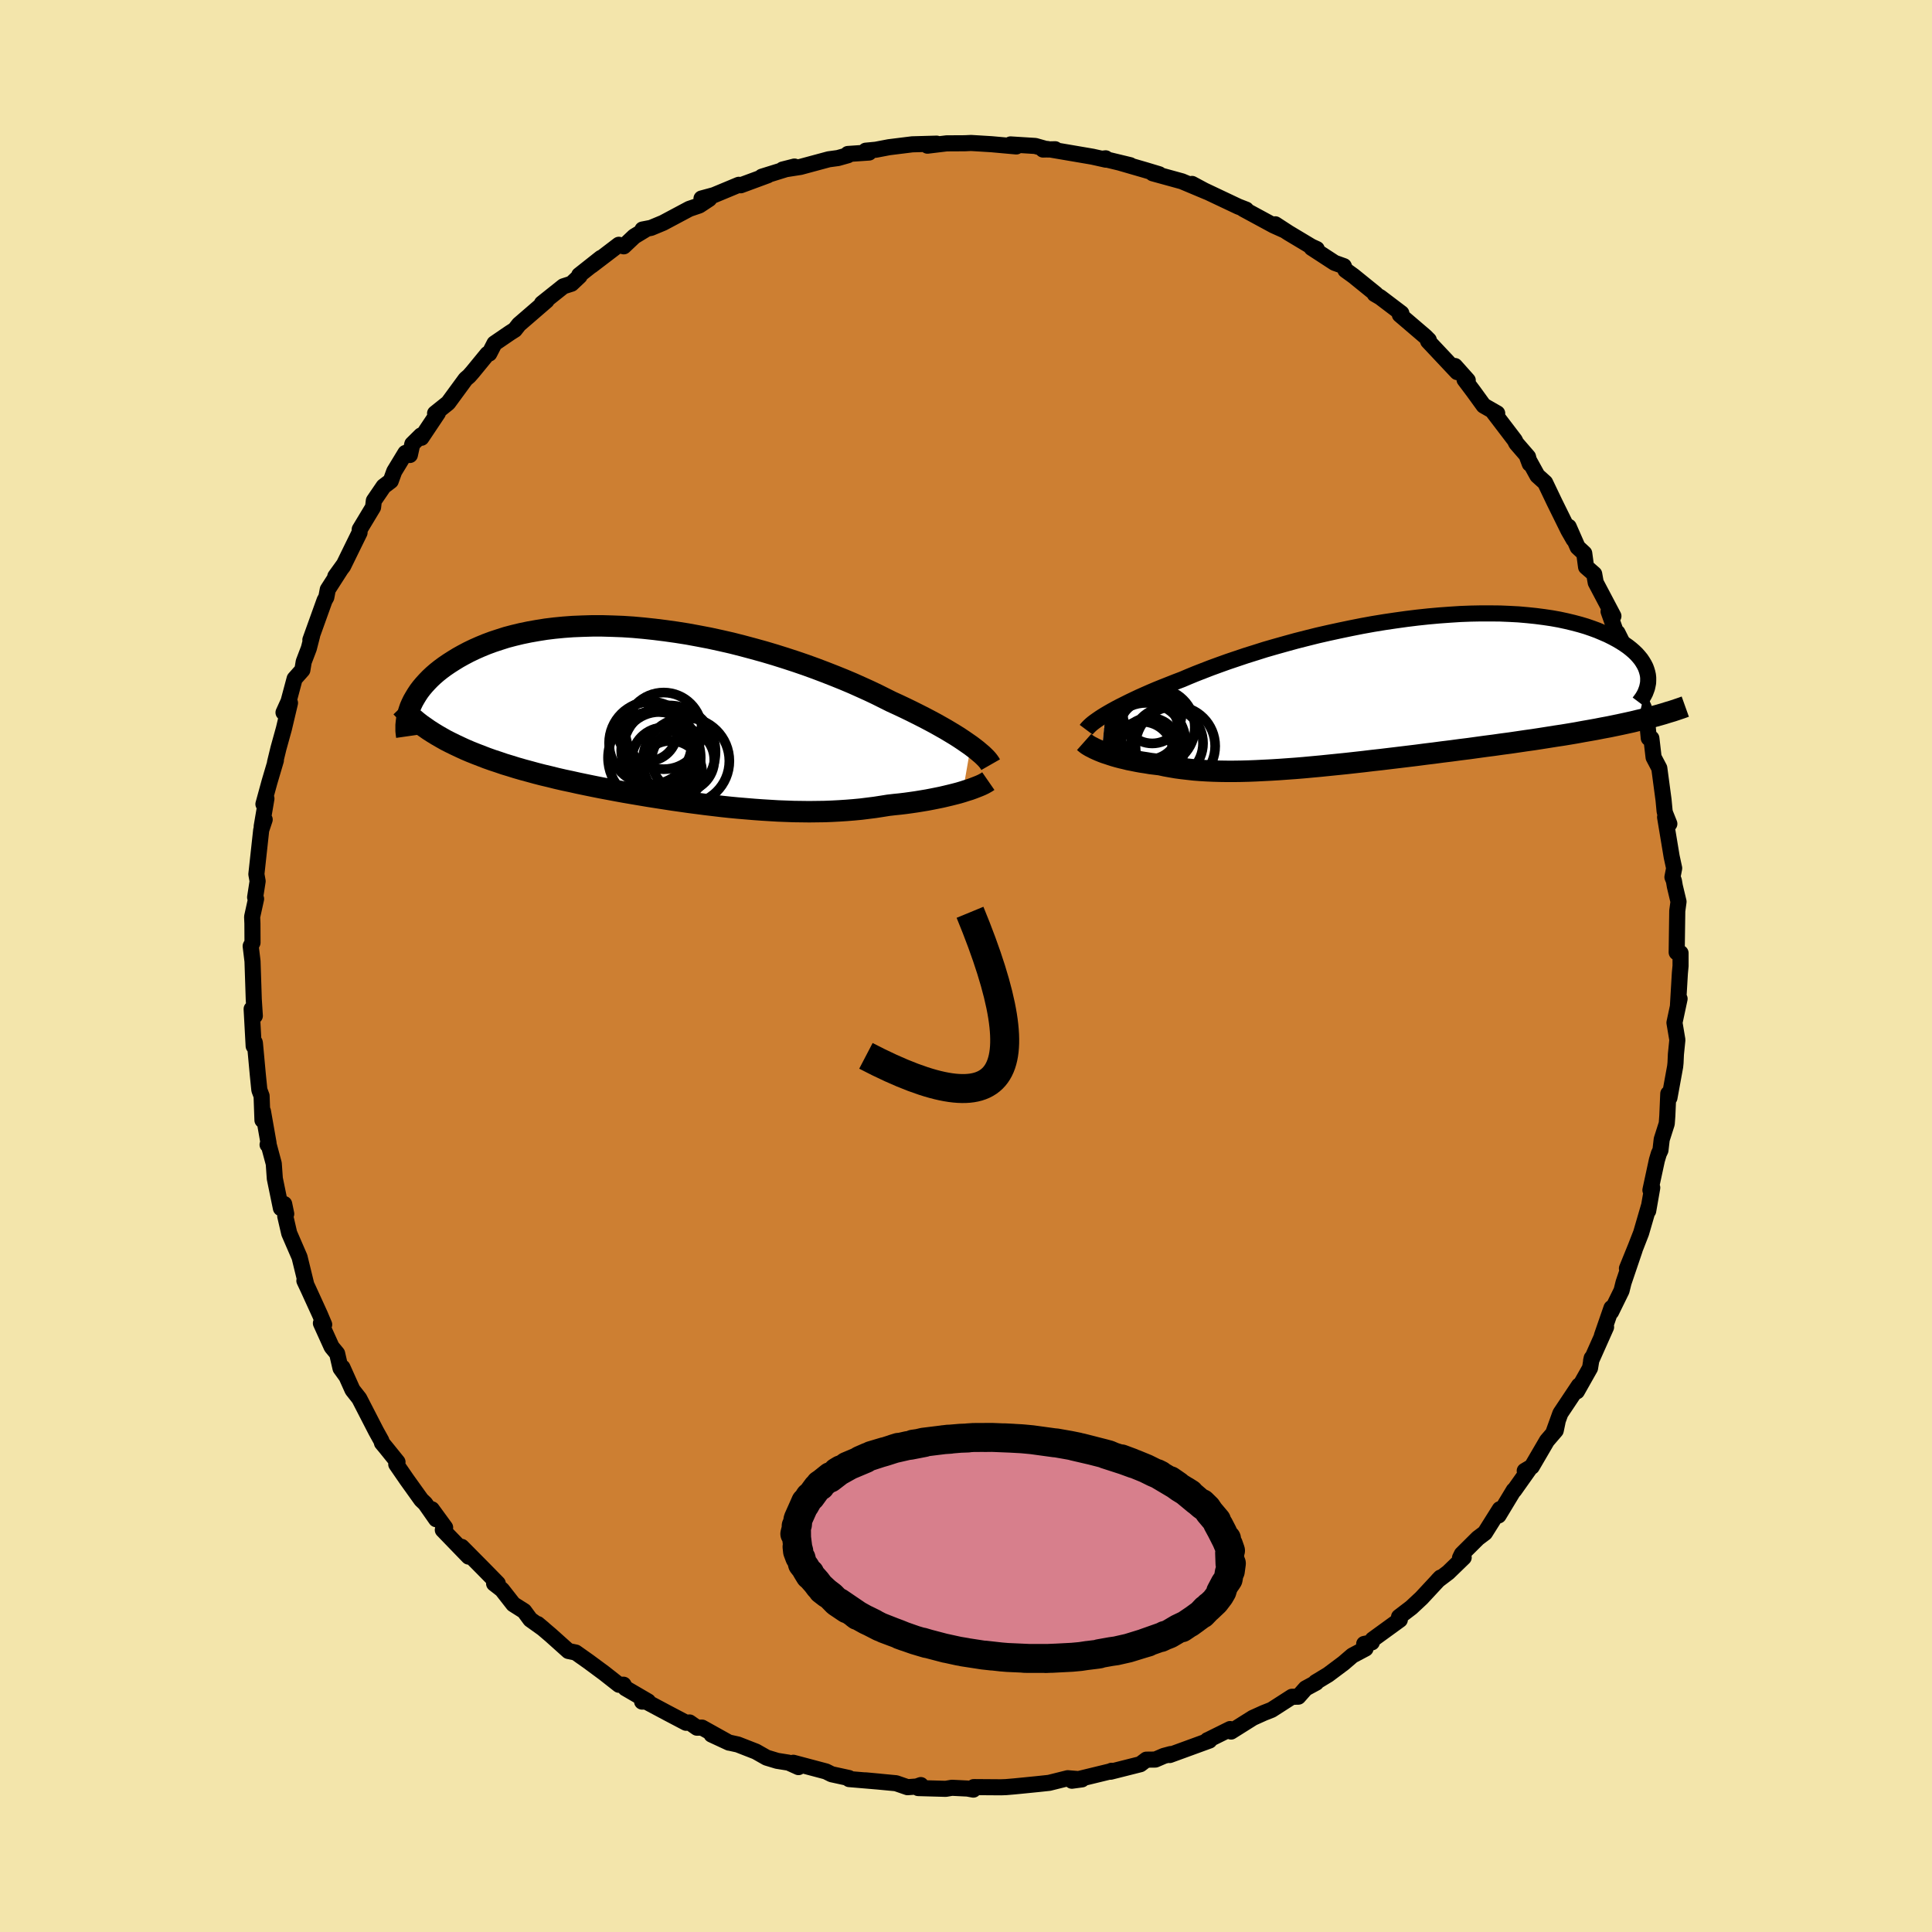 <svg viewBox="-100 -100 200 200" xmlns="http://www.w3.org/2000/svg" width="500" height="500" id="face-svg">
    <defs>
      <clipPath id="leftEyeClipPath">
        <polyline points="31.09,3.08 30.73,2.83 30.34,2.56 29.92,2.28 29.48,2 29,1.71 28.5,1.41 27.97,1.11 27.42,0.8 26.84,0.49 26.23,0.17 25.6,-0.15 24.94,-0.48 24.26,-0.81 23.56,-1.14 22.84,-1.47 22.12,-1.83 21.36,-2.21 20.56,-2.59 19.72,-2.97 18.85,-3.36 17.95,-3.74 17.01,-4.12 16.04,-4.5 15.04,-4.88 14.02,-5.25 12.97,-5.61 11.9,-5.96 10.82,-6.3 9.71,-6.63 8.59,-6.94 7.47,-7.24 6.33,-7.53 5.19,-7.79 4.04,-8.04 2.89,-8.26 1.75,-8.47 0.61,-8.65 -0.53,-8.81 -1.65,-8.95 -2.77,-9.07 -3.87,-9.17 -4.95,-9.24 -6.02,-9.28 -7.07,-9.31 -8.1,-9.31 -9.11,-9.28 -10.1,-9.24 -11.06,-9.17 -11.99,-9.08 -12.89,-8.97 -13.77,-8.83 -14.62,-8.68 -15.44,-8.51 -16.23,-8.32 -16.99,-8.12 -17.71,-7.89 -18.41,-7.66 -19.08,-7.41 -19.71,-7.15 -20.32,-6.88 -20.9,-6.6 -21.45,-6.31 -21.97,-6.02 -22.46,-5.72 -22.93,-5.42 -23.37,-5.12 -23.79,-4.81 -24.18,-4.5 -24.55,-4.18 -24.89,-3.86 -25.21,-3.53 -25.51,-3.2 -25.78,-2.88 -26.03,-2.55 -26.25,-2.22 -26.45,-1.89 -26.64,-1.56 -26.8,-1.23 -26.94,-0.91 -24.18,2 -23.73,2.26 -23.27,2.52 -22.78,2.77 -22.29,3.01 -21.78,3.25 -21.26,3.49 -20.72,3.72 -20.17,3.94 -19.6,4.16 -19.03,4.38 -18.44,4.59 -17.83,4.79 -17.22,5 -16.59,5.19 -15.95,5.39 -15.29,5.58 -14.62,5.76 -13.93,5.95 -13.23,6.13 -12.51,6.3 -11.79,6.48 -11.05,6.65 -10.29,6.81 -9.53,6.98 -8.76,7.14 -7.98,7.3 -7.18,7.46 -6.38,7.61 -5.58,7.76 -4.76,7.91 -3.94,8.05 -3.11,8.19 -2.28,8.33 -1.45,8.46 -0.61,8.59 0.23,8.72 1.08,8.84 1.92,8.96 2.77,9.07 3.61,9.18 4.46,9.28 5.3,9.38 6.14,9.47 6.98,9.55 7.82,9.62 8.66,9.69 9.49,9.75 10.31,9.8 11.13,9.85 11.95,9.88 12.76,9.91 13.56,9.92 14.36,9.93 15.15,9.92 15.93,9.91 16.71,9.88 17.47,9.84 18.23,9.79 18.98,9.73 19.72,9.66 20.44,9.57 21.16,9.48 21.87,9.37 22.56,9.26 23.17,9.19 23.76,9.13 24.34,9.06 24.92,8.98 25.47,8.9 26.02,8.81 26.56,8.72 27.08,8.62 27.58,8.52 28.07,8.42 28.54,8.31 29,8.2 29.44,8.09 29.86,7.98 30.26,7.86" />
      </clipPath>
      <clipPath id="rightEyeClipPath">
        <polyline points="-28.74,2.5 -28.4,2.3 -28.03,2.09 -27.63,1.87 -27.21,1.65 -26.75,1.42 -26.27,1.18 -25.77,0.94 -25.24,0.69 -24.68,0.44 -24.09,0.18 -23.48,-0.08 -22.84,-0.34 -22.18,-0.6 -21.5,-0.87 -20.79,-1.14 -20.11,-1.43 -19.38,-1.73 -18.61,-2.03 -17.81,-2.34 -16.96,-2.65 -16.07,-2.97 -15.15,-3.28 -14.2,-3.6 -13.21,-3.91 -12.2,-4.23 -11.16,-4.53 -10.09,-4.83 -9,-5.13 -7.9,-5.41 -6.78,-5.69 -5.64,-5.95 -4.49,-6.2 -3.34,-6.44 -2.18,-6.67 -1.02,-6.88 0.14,-7.07 1.29,-7.24 2.44,-7.4 3.58,-7.54 4.71,-7.66 5.83,-7.76 6.93,-7.84 8.02,-7.91 9.08,-7.95 10.12,-7.97 11.14,-7.97 12.13,-7.96 13.09,-7.92 14.03,-7.87 14.94,-7.79 15.81,-7.7 16.66,-7.59 17.47,-7.47 18.25,-7.33 18.99,-7.17 19.7,-7 20.38,-6.82 21.02,-6.63 21.63,-6.42 22.2,-6.21 22.74,-5.98 23.25,-5.76 23.73,-5.52 24.18,-5.28 24.59,-5.04 24.98,-4.79 25.34,-4.54 25.67,-4.28 25.97,-4.02 26.24,-3.76 26.48,-3.49 26.7,-3.22 26.88,-2.95 27.04,-2.68 27.18,-2.4 27.28,-2.13 27.36,-1.86 27.42,-1.59 27.45,-1.32 26.4,3.11 25.83,3.25 25.24,3.38 24.64,3.51 24.02,3.64 23.39,3.77 22.74,3.89 22.08,4.02 21.41,4.14 20.72,4.26 20.02,4.39 19.31,4.51 18.58,4.63 17.84,4.74 17.09,4.86 16.33,4.98 15.55,5.1 14.76,5.21 13.95,5.33 13.13,5.45 12.29,5.56 11.45,5.68 10.59,5.79 9.72,5.91 8.85,6.03 7.96,6.14 7.07,6.26 6.17,6.37 5.27,6.49 4.36,6.6 3.45,6.72 2.54,6.83 1.63,6.94 0.71,7.05 -0.2,7.16 -1.11,7.26 -2.02,7.37 -2.92,7.47 -3.82,7.57 -4.71,7.66 -5.6,7.75 -6.48,7.84 -7.35,7.92 -8.21,8 -9.06,8.07 -9.9,8.13 -10.73,8.19 -11.55,8.24 -12.35,8.28 -13.14,8.32 -13.91,8.35 -14.68,8.37 -15.42,8.38 -16.15,8.38 -16.87,8.37 -17.56,8.35 -18.25,8.32 -18.91,8.28 -19.56,8.23 -20.19,8.16 -20.8,8.09 -21.4,8.01 -21.98,7.91 -22.54,7.81 -23.09,7.69 -23.59,7.63 -24.08,7.57 -24.55,7.49 -25.02,7.42 -25.46,7.34 -25.9,7.25 -26.32,7.17 -26.72,7.07 -27.11,6.98 -27.49,6.88 -27.84,6.78 -28.18,6.67 -28.51,6.56 -28.82,6.46 -29.11,6.35" />
      </clipPath>
      <filter id="fuzzy">
        <feTurbulence id="turbulence" baseFrequency="0.05" numOctaves="3" type="noise" result="noise" />
        <feDisplacementMap in="SourceGraphic" in2="noise" scale="2" />
      </filter>
      <linearGradient id="rainbowGradient" x1="0%" y1="0%" x2="100%" y2="0%">
        <stop offset="0%" style="stop-color: [object Object]; stop-opacity: 1" />
        <stop offset="11.9%" style="stop-color: [object Object]; stop-opacity: 1" />
        <stop offset="100%" style="stop-color: [object Object]; stop-opacity: 1" />
      </linearGradient>
    </defs>
    <rect x="-100" y="-100" width="100%" height="100%" fill="rgb(243, 229, 171)" />
    <polyline id="faceContour" points="73.97,-0.01 73.9,0.74 73.7,4.14 73.87,3.39 73.34,5.87 73.64,7.65 73.49,9.13 73.45,10.02 73.41,10.41 72.82,13.64 72.7,13.22 72.6,15.52 72.54,16.32 72.02,17.95 71.89,19.07 71.72,19.43 71.52,20.1 70.85,23.2 71.04,22.95 70.62,25.35 70.69,24.88 69.89,27.63 69.33,29.07 68.42,31.31 69.23,29.35 68.07,32.77 67.86,33.61 66.78,35.81 66.82,35.4 65.83,38.26 66.26,37.38 64.71,40.86 64.77,40.59 64.6,41.62 63.24,44.03 63.45,43.43 61.53,46.31 60.84,48.22 61.23,47.22 61.05,48.08 60.14,49.14 58.57,51.83 57.84,52.26 58.27,52.13 56.74,54.29 56.7,54.28 55.13,56.88 55.26,56.23 53.72,58.68 52.99,59.23 51.33,60.88 51.14,61.27 51.52,61.23 49.92,62.78 48.85,63.59 49.12,63.31 47.15,65.43 46.1,66.41 44.83,67.38 44.91,67.68 42.1,69.72 42.01,70.02 41.22,70.18 41.36,70.66 40,71.38 39.08,72.17 37.49,73.36 36.2,74.14 36.25,74.19 35.16,74.78 34.4,75.64 33.74,75.65 31.64,77 30.83,77.32 29.7,77.83 27.44,79.25 27.34,78.99 24.98,80.16 25,80.14 25.2,80.18 21.09,81.68 21.19,81.58 20.48,81.77 19.6,82.15 18.67,82.16 18.05,82.63 14.96,83.41 15.07,83.31 15.07,83.34 10.96,84.34 12,84.2 10.53,84.08 8.61,84.56 7.49,84.68 5.89,84.84 4.97,84.93 4.15,85 3.62,85.02 0.8,85 0.76,85.26 0.16,85.15 -1.46,85.07 -2.1,85.18 -4.95,85.1 -4.68,84.79 -5.1,84.94 -6.05,85.01 -7.24,84.6 -10.41,84.3 -8.9,84.44 -12.1,84.17 -12.12,84.06 -13.91,83.67 -14.49,83.38 -17.88,82.48 -17.34,82.93 -18.36,82.47 -19.55,82.28 -20.64,81.95 -21.75,81.32 -23.62,80.59 -24.53,80.39 -26.34,79.56 -24.53,80.4 -27.33,78.84 -27.85,78.85 -28.62,78.31 -28.98,78.34 -30.92,77.32 -33.47,75.96 -33.53,76.15 -32.91,76.13 -35.26,74.76 -35.45,74.4 -35.92,74.41 -37.46,73.2 -39.07,72.01 -40.4,71.07 -41.16,70.91 -42.99,69.27 -44.34,68.12 -43.73,68.63 -45.1,67.65 -45.74,66.78 -46.86,66.07 -48.04,64.56 -48.85,63.93 -48.47,63.92 -49.97,62.39 -52.21,60.13 -51.49,61.14 -54.16,58.38 -53.92,58.13 -55.3,56.24 -54.85,57.27 -55.99,55.64 -56.39,55.26 -57.9,53.15 -58.98,51.58 -58.85,51.35 -60.1,49.8 -60.46,49.37 -60.51,49.16 -61.07,48.15 -62.81,44.77 -63.51,43.88 -64.55,41.56 -64.13,42.5 -64.75,41.64 -65.1,40.12 -65.67,39.43 -66.78,36.98 -66.44,37.12 -66.88,36.08 -68.1,33.41 -68.49,32.58 -68.31,32.92 -68.99,30.14 -70.06,27.67 -70.47,25.9 -70.37,25.66 -70.58,24.64 -70.92,25.07 -71.55,22.01 -71.66,20.46 -72.24,18.3 -72.3,18.5 -72.2,18.33 -72.78,15.04 -72.83,15.96 -72.92,13.45 -73.15,12.84 -73.31,11.26 -73.61,8.01 -73.63,7.91 -73.74,8.29 -73.95,4.45 -73.62,5.16 -73.73,3.46 -73.78,1.91 -73.86,-0.49 -74.05,-2.06 -73.86,-2.42 -73.87,-4.39 -73.9,-5.09 -73.49,-6.95 -73.59,-7.11 -73.33,-8.78 -73.46,-9.5 -72.96,-14.08 -72.6,-15.16 -72.91,-14.45 -72.42,-17.33 -72.73,-16.76 -72.1,-19.06 -71.44,-21.29 -71.53,-21.07 -71.17,-22.55 -70.61,-24.57 -69.98,-27.23 -70.65,-26.24 -70.13,-27.39 -69.5,-29.74 -68.7,-30.64 -68.56,-31.49 -68.03,-32.88 -67.69,-34.2 -67.87,-33.76 -66.4,-37.85 -66.22,-38.17 -66.07,-38.97 -64.46,-41.48 -65.29,-40.33 -64.48,-41.39 -63.59,-43.21 -62.78,-44.86 -62.76,-45.2 -61.38,-47.49 -61.3,-48.17 -60.29,-49.65 -59.55,-50.21 -59.19,-51.2 -58.03,-53.11 -57.57,-52.9 -57.32,-54.03 -56.42,-54.92 -56.38,-54.68 -54.67,-57.24 -54.96,-57.21 -53.61,-58.29 -51.8,-60.76 -51.44,-61.07 -51.08,-61.48 -49.54,-63.36 -49.35,-63.4 -48.81,-64.45 -47.2,-65.55 -46.71,-65.86 -46.28,-66.41 -43.42,-68.88 -43.9,-68.59 -41.68,-70.36 -40.84,-70.63 -40,-71.42 -40.04,-71.52 -37.79,-73.3 -38.76,-72.51 -35.94,-74.66 -35.43,-74.5 -34.34,-75.53 -33.2,-76.22 -33.49,-76.24 -32.61,-76.41 -31.36,-76.93 -28.64,-78.38 -27.61,-78.73 -26.58,-79.41 -27.38,-79.45 -26.09,-79.8 -23.52,-80.87 -23.32,-80.82 -20.53,-81.85 -21.13,-81.71 -17.76,-82.76 -18.98,-82.45 -18.62,-82.49 -17.14,-82.72 -14.21,-83.51 -13.25,-83.64 -12.22,-83.93 -12.23,-84.06 -10.03,-84.21 -10.38,-84.4 -9.33,-84.5 -7.97,-84.76 -5.56,-85.06 -3.04,-85.13 -3.99,-84.92 -2,-85.16 -0.12,-85.17 0.52,-85.2 1.36,-85.15 2.66,-85.07 5.21,-84.84 4.61,-85.05 7.17,-84.89 8.48,-84.52 9.23,-84.55 7.97,-84.52 8.4,-84.58 13.09,-83.78 14.48,-83.47 14.46,-83.61 14.18,-83.58 17,-82.9 15.95,-83.15 18.54,-82.4 20,-81.96 19.33,-82.06 22.35,-81.23 24.97,-80.13 24.08,-80.54 23.4,-80.96 24.65,-80.29 28.18,-78.62 29,-78.3 28.71,-78.36 31.85,-76.66 32.85,-76.21 32.02,-76.78 33.39,-75.89 35.76,-74.47 36.31,-74.22 35.78,-74.34 38.16,-72.79 39.11,-72.45 39.28,-72.04 40.11,-71.44 42.42,-69.57 42.31,-69.56 42.88,-69.23 45.07,-67.57 44.91,-67.42 47.19,-65.47 47.54,-65.17 47.91,-64.8 47.84,-64.68 50.85,-61.48 50.62,-62.11 51.94,-60.63 51.61,-60.7 52.54,-59.46 53.59,-58.01 54.99,-57.21 54.6,-57.33 56.81,-54.43 56.96,-54.12 58.18,-52.71 58.36,-51.99 58.12,-52.63 59.15,-50.76 59.95,-50.04 60.92,-48.01 62.36,-45.09 62.9,-44.15 62.39,-45.47 63.32,-43.35 64,-42.72 64.19,-41.31 65.03,-40.58 65.19,-39.69 67.02,-36.22 66.52,-36.7 67.49,-33.98 67.44,-34.5 67.81,-33.76 68.94,-30.88 69.19,-28.78 69.76,-27.62 70.16,-26.76 69.91,-26.55 70.52,-25.24 70.68,-23.59 70.95,-23.57 71.18,-21.6 71.77,-20.48 72.21,-17.19 72.32,-16.03 72.37,-15.82 72.81,-14.72 72.37,-15.41 73.05,-11.32 73.31,-10.12 73.13,-9.2 73.28,-8.83 73.38,-8.25 73.76,-6.66 73.63,-5.7 73.57,-1.41 73.97,-1.34 73.97,-0.01 73.9,0.74" fill="rgb(205, 127, 50)" stroke="black" stroke-width="1.667" stroke-linejoin="round" filter="url(#fuzzy)" />
    <g transform="translate(43.17 -28.53)">
      <polyline id="rightCountour" points="-28.74,2.5 -28.4,2.3 -28.03,2.09 -27.63,1.87 -27.21,1.65 -26.75,1.42 -26.27,1.18 -25.77,0.94 -25.24,0.69 -24.68,0.44 -24.09,0.18 -23.48,-0.08 -22.84,-0.34 -22.18,-0.6 -21.5,-0.87 -20.79,-1.14 -20.11,-1.43 -19.38,-1.73 -18.61,-2.03 -17.81,-2.34 -16.96,-2.65 -16.07,-2.97 -15.15,-3.28 -14.2,-3.6 -13.21,-3.91 -12.2,-4.23 -11.16,-4.53 -10.09,-4.83 -9,-5.13 -7.9,-5.41 -6.78,-5.69 -5.64,-5.95 -4.49,-6.2 -3.34,-6.44 -2.18,-6.67 -1.02,-6.88 0.14,-7.07 1.29,-7.24 2.44,-7.4 3.58,-7.54 4.71,-7.66 5.83,-7.76 6.93,-7.84 8.02,-7.91 9.08,-7.95 10.12,-7.97 11.14,-7.97 12.13,-7.96 13.09,-7.92 14.03,-7.87 14.94,-7.79 15.81,-7.7 16.66,-7.59 17.47,-7.47 18.25,-7.33 18.99,-7.17 19.7,-7 20.38,-6.82 21.02,-6.63 21.63,-6.42 22.2,-6.21 22.74,-5.98 23.25,-5.76 23.73,-5.52 24.18,-5.28 24.59,-5.04 24.98,-4.79 25.34,-4.54 25.67,-4.28 25.97,-4.02 26.24,-3.76 26.48,-3.49 26.7,-3.22 26.88,-2.95 27.04,-2.68 27.18,-2.4 27.28,-2.13 27.36,-1.86 27.42,-1.59 27.45,-1.32 26.4,3.11 25.83,3.25 25.24,3.38 24.64,3.51 24.02,3.64 23.39,3.77 22.74,3.89 22.08,4.02 21.41,4.14 20.72,4.26 20.02,4.39 19.31,4.51 18.58,4.63 17.84,4.74 17.09,4.86 16.33,4.98 15.55,5.1 14.76,5.21 13.95,5.33 13.13,5.45 12.29,5.56 11.45,5.68 10.59,5.79 9.72,5.91 8.85,6.03 7.96,6.14 7.07,6.26 6.17,6.37 5.27,6.49 4.36,6.6 3.45,6.72 2.54,6.83 1.63,6.94 0.71,7.05 -0.2,7.16 -1.11,7.26 -2.02,7.37 -2.92,7.47 -3.82,7.57 -4.71,7.66 -5.6,7.75 -6.48,7.84 -7.35,7.92 -8.21,8 -9.06,8.07 -9.9,8.13 -10.73,8.19 -11.55,8.24 -12.35,8.28 -13.14,8.32 -13.91,8.35 -14.68,8.37 -15.42,8.38 -16.15,8.38 -16.87,8.37 -17.56,8.35 -18.25,8.32 -18.91,8.28 -19.56,8.23 -20.19,8.16 -20.8,8.09 -21.4,8.01 -21.98,7.91 -22.54,7.81 -23.09,7.69 -23.59,7.63 -24.08,7.57 -24.55,7.49 -25.02,7.42 -25.46,7.34 -25.9,7.25 -26.32,7.17 -26.72,7.07 -27.11,6.98 -27.49,6.88 -27.84,6.78 -28.18,6.67 -28.51,6.56 -28.82,6.46 -29.11,6.35" fill="white" stroke="white" stroke-width="0" stroke-linejoin="round" filter="url(#fuzzy)" />
    </g>
    <g transform="translate(-30.59 -25.9)">
      <polyline id="leftCountour" points="31.09,3.08 30.73,2.83 30.34,2.56 29.92,2.28 29.48,2 29,1.71 28.5,1.41 27.97,1.11 27.42,0.8 26.84,0.49 26.23,0.17 25.6,-0.15 24.94,-0.48 24.26,-0.81 23.56,-1.14 22.84,-1.47 22.12,-1.83 21.36,-2.21 20.56,-2.59 19.72,-2.97 18.85,-3.36 17.95,-3.74 17.01,-4.12 16.04,-4.5 15.04,-4.88 14.02,-5.25 12.97,-5.61 11.9,-5.96 10.82,-6.3 9.71,-6.63 8.59,-6.94 7.47,-7.24 6.33,-7.53 5.19,-7.79 4.04,-8.04 2.89,-8.26 1.75,-8.47 0.61,-8.65 -0.53,-8.81 -1.65,-8.95 -2.77,-9.07 -3.87,-9.17 -4.95,-9.24 -6.02,-9.28 -7.07,-9.31 -8.1,-9.31 -9.11,-9.28 -10.1,-9.24 -11.06,-9.17 -11.99,-9.08 -12.89,-8.97 -13.77,-8.83 -14.62,-8.68 -15.44,-8.51 -16.23,-8.32 -16.99,-8.12 -17.71,-7.89 -18.41,-7.66 -19.08,-7.41 -19.71,-7.15 -20.32,-6.88 -20.9,-6.6 -21.45,-6.31 -21.97,-6.02 -22.46,-5.72 -22.93,-5.42 -23.37,-5.12 -23.79,-4.81 -24.18,-4.5 -24.55,-4.18 -24.89,-3.86 -25.21,-3.53 -25.51,-3.2 -25.78,-2.88 -26.03,-2.55 -26.25,-2.22 -26.45,-1.89 -26.64,-1.56 -26.8,-1.23 -26.94,-0.91 -24.18,2 -23.73,2.26 -23.27,2.52 -22.78,2.77 -22.29,3.01 -21.78,3.25 -21.26,3.49 -20.72,3.72 -20.17,3.94 -19.6,4.16 -19.03,4.38 -18.44,4.59 -17.83,4.79 -17.22,5 -16.59,5.19 -15.95,5.39 -15.29,5.58 -14.62,5.76 -13.93,5.95 -13.23,6.13 -12.51,6.3 -11.79,6.48 -11.05,6.65 -10.29,6.81 -9.53,6.98 -8.76,7.14 -7.98,7.3 -7.18,7.46 -6.38,7.61 -5.58,7.76 -4.76,7.91 -3.94,8.05 -3.11,8.19 -2.28,8.33 -1.45,8.46 -0.61,8.59 0.23,8.72 1.08,8.84 1.92,8.96 2.77,9.07 3.61,9.18 4.46,9.28 5.3,9.38 6.14,9.47 6.98,9.55 7.82,9.62 8.66,9.69 9.49,9.75 10.31,9.8 11.13,9.85 11.95,9.88 12.76,9.91 13.56,9.92 14.36,9.93 15.15,9.92 15.93,9.91 16.71,9.88 17.47,9.84 18.23,9.79 18.98,9.73 19.72,9.66 20.44,9.57 21.16,9.48 21.87,9.37 22.56,9.26 23.17,9.19 23.76,9.13 24.34,9.06 24.92,8.98 25.47,8.9 26.02,8.81 26.56,8.72 27.08,8.62 27.58,8.52 28.07,8.42 28.54,8.31 29,8.2 29.44,8.09 29.86,7.98 30.26,7.86" fill="white" stroke="white" stroke-width="0" stroke-linejoin="round" filter="url(#fuzzy)" />
    </g>
    <g transform="translate(43.17 -28.53)">
      <polyline id="rightUpper" points="-30.73,4.07 -30.64,3.95 -30.52,3.82 -30.39,3.69 -30.23,3.54 -30.05,3.39 -29.84,3.23 -29.6,3.06 -29.34,2.88 -29.05,2.69 -28.74,2.5 -28.4,2.3 -28.03,2.09 -27.63,1.87 -27.21,1.65 -26.75,1.42 -26.27,1.18 -25.77,0.94 -25.24,0.69 -24.68,0.44 -24.09,0.18 -23.48,-0.08 -22.84,-0.34 -22.18,-0.6 -21.5,-0.87 -20.79,-1.14 -20.11,-1.43 -19.38,-1.73 -18.61,-2.03 -17.81,-2.34 -16.96,-2.65 -16.07,-2.97 -15.15,-3.28 -14.2,-3.6 -13.21,-3.91 -12.2,-4.23 -11.16,-4.53 -10.09,-4.83 -9,-5.13 -7.9,-5.41 -6.78,-5.69 -5.64,-5.95 -4.49,-6.2 -3.34,-6.44 -2.18,-6.67 -1.02,-6.88 0.14,-7.07 1.29,-7.24 2.44,-7.4 3.58,-7.54 4.71,-7.66 5.83,-7.76 6.93,-7.84 8.02,-7.91 9.08,-7.95 10.12,-7.97 11.14,-7.97 12.13,-7.96 13.09,-7.92 14.03,-7.87 14.94,-7.79 15.81,-7.7 16.66,-7.59 17.47,-7.47 18.25,-7.33 18.99,-7.17 19.7,-7 20.38,-6.82 21.02,-6.63 21.63,-6.42 22.2,-6.21 22.74,-5.98 23.25,-5.76 23.73,-5.52 24.18,-5.28 24.59,-5.04 24.98,-4.79 25.34,-4.54 25.67,-4.28 25.97,-4.02 26.24,-3.76 26.48,-3.49 26.7,-3.22 26.88,-2.95 27.04,-2.68 27.18,-2.4 27.28,-2.13 27.36,-1.86 27.42,-1.59 27.45,-1.32 27.45,-1.05 27.44,-0.78 27.39,-0.52 27.33,-0.25 27.24,0 27.14,0.26 27.01,0.51 26.86,0.76 26.69,1 26.51,1.24" fill="none" stroke="black" stroke-width="1.667" stroke-linejoin="round" filter="url(#fuzzy)" />
      <polyline id="rightLower" points="-30.94,5.34 -30.85,5.42 -30.74,5.51 -30.61,5.61 -30.45,5.71 -30.28,5.81 -30.08,5.91 -29.87,6.02 -29.63,6.13 -29.38,6.24 -29.11,6.35 -28.82,6.46 -28.51,6.56 -28.18,6.67 -27.84,6.78 -27.49,6.88 -27.11,6.98 -26.72,7.07 -26.32,7.17 -25.9,7.25 -25.46,7.34 -25.02,7.42 -24.55,7.49 -24.08,7.57 -23.59,7.63 -23.09,7.69 -22.54,7.81 -21.98,7.91 -21.4,8.01 -20.8,8.09 -20.19,8.16 -19.56,8.23 -18.91,8.28 -18.25,8.32 -17.56,8.35 -16.87,8.37 -16.15,8.38 -15.42,8.38 -14.68,8.37 -13.91,8.35 -13.14,8.32 -12.35,8.28 -11.55,8.24 -10.73,8.19 -9.9,8.13 -9.06,8.07 -8.21,8 -7.35,7.92 -6.48,7.84 -5.6,7.75 -4.71,7.66 -3.82,7.57 -2.92,7.47 -2.02,7.37 -1.11,7.26 -0.2,7.16 0.71,7.05 1.63,6.94 2.54,6.83 3.45,6.72 4.36,6.6 5.27,6.49 6.17,6.37 7.07,6.26 7.96,6.14 8.85,6.03 9.72,5.91 10.59,5.79 11.45,5.68 12.29,5.56 13.13,5.45 13.95,5.33 14.76,5.21 15.55,5.1 16.33,4.98 17.09,4.86 17.84,4.74 18.58,4.63 19.31,4.51 20.02,4.39 20.72,4.26 21.41,4.14 22.08,4.02 22.74,3.89 23.39,3.77 24.02,3.64 24.64,3.51 25.24,3.38 25.83,3.25 26.4,3.11 26.96,2.98 27.5,2.84 28.03,2.7 28.54,2.56 29.03,2.42 29.51,2.27 29.98,2.13 30.43,1.98 30.87,1.83 31.29,1.68" fill="none" stroke="black" stroke-width="2.222" stroke-linejoin="round" filter="url(#fuzzy)" />
      <circle r="3.034" cx="-23.89" cy="2.456" stroke="black" fill="none" stroke-width="1.0" filter="url(#fuzzy)" clip-path="url(#rightEyeClipPath)" /><circle r="4.124" cx="-21.5" cy="5.766" stroke="black" fill="none" stroke-width="1.0" filter="url(#fuzzy)" clip-path="url(#rightEyeClipPath)" /><circle r="3.194" cx="-24.935" cy="6.436" stroke="black" fill="none" stroke-width="1.0" filter="url(#fuzzy)" clip-path="url(#rightEyeClipPath)" /><circle r="4.468" cx="-25.535" cy="3.496" stroke="black" fill="none" stroke-width="1.0" filter="url(#fuzzy)" clip-path="url(#rightEyeClipPath)" /><circle r="4.092" cx="-24.525" cy="5.381" stroke="black" fill="none" stroke-width="1.0" filter="url(#fuzzy)" clip-path="url(#rightEyeClipPath)" /><circle r="3.722" cx="-22.355" cy="5.466" stroke="black" fill="none" stroke-width="1.0" filter="url(#fuzzy)" clip-path="url(#rightEyeClipPath)" /><circle r="4.038" cx="-23.52" cy="3.826" stroke="black" fill="none" stroke-width="1.0" filter="url(#fuzzy)" clip-path="url(#rightEyeClipPath)" /><circle r="3.004" cx="-24.16" cy="5.841" stroke="black" fill="none" stroke-width="1.0" filter="url(#fuzzy)" clip-path="url(#rightEyeClipPath)" /><circle r="3.736" cx="-24.625" cy="3.966" stroke="black" fill="none" stroke-width="1.0" filter="url(#fuzzy)" clip-path="url(#rightEyeClipPath)" /><circle r="3.084" cx="-24.25" cy="4.066" stroke="black" fill="none" stroke-width="1.0" filter="url(#fuzzy)" clip-path="url(#rightEyeClipPath)" />
      </g>
    <g transform="translate(-30.59 -25.9)">
      <polyline id="leftUpper" points="33.14,5.06 33.06,4.92 32.95,4.76 32.82,4.59 32.66,4.41 32.47,4.22 32.25,4.01 32,3.8 31.73,3.57 31.42,3.33 31.09,3.08 30.73,2.83 30.34,2.56 29.92,2.28 29.48,2 29,1.71 28.5,1.41 27.97,1.11 27.42,0.8 26.84,0.49 26.23,0.17 25.6,-0.15 24.94,-0.48 24.26,-0.81 23.56,-1.14 22.84,-1.47 22.12,-1.83 21.36,-2.21 20.56,-2.59 19.72,-2.97 18.85,-3.36 17.95,-3.74 17.01,-4.12 16.04,-4.5 15.04,-4.88 14.02,-5.25 12.97,-5.61 11.9,-5.96 10.82,-6.3 9.71,-6.63 8.59,-6.94 7.47,-7.24 6.33,-7.53 5.19,-7.79 4.04,-8.04 2.89,-8.26 1.75,-8.47 0.61,-8.65 -0.53,-8.81 -1.65,-8.95 -2.77,-9.07 -3.87,-9.17 -4.95,-9.24 -6.02,-9.28 -7.07,-9.31 -8.1,-9.31 -9.11,-9.28 -10.1,-9.24 -11.06,-9.17 -11.99,-9.08 -12.89,-8.97 -13.77,-8.83 -14.62,-8.68 -15.44,-8.51 -16.23,-8.32 -16.99,-8.12 -17.71,-7.89 -18.41,-7.66 -19.08,-7.41 -19.71,-7.15 -20.32,-6.88 -20.9,-6.6 -21.45,-6.31 -21.97,-6.02 -22.46,-5.72 -22.93,-5.42 -23.37,-5.12 -23.79,-4.81 -24.18,-4.5 -24.55,-4.18 -24.89,-3.86 -25.21,-3.53 -25.51,-3.2 -25.78,-2.88 -26.03,-2.55 -26.25,-2.22 -26.45,-1.89 -26.64,-1.56 -26.8,-1.23 -26.94,-0.91 -27.05,-0.59 -27.15,-0.27 -27.23,0.05 -27.3,0.36 -27.34,0.67 -27.37,0.97 -27.37,1.27 -27.37,1.56 -27.34,1.85 -27.3,2.13" fill="none" stroke="black" stroke-width="2.222" stroke-linejoin="round" filter="url(#fuzzy)" />
      <polyline id="leftLower" points="32.9,6.76 32.77,6.85 32.6,6.95 32.4,7.06 32.17,7.17 31.91,7.28 31.63,7.39 31.32,7.51 30.99,7.63 30.63,7.74 30.26,7.86 29.86,7.98 29.44,8.09 29,8.2 28.54,8.31 28.07,8.42 27.58,8.52 27.08,8.62 26.56,8.72 26.02,8.81 25.47,8.9 24.92,8.98 24.34,9.06 23.76,9.13 23.17,9.19 22.56,9.26 21.87,9.37 21.16,9.48 20.44,9.57 19.72,9.66 18.98,9.73 18.23,9.79 17.47,9.84 16.71,9.88 15.93,9.91 15.15,9.92 14.36,9.93 13.56,9.92 12.76,9.91 11.95,9.88 11.13,9.85 10.31,9.8 9.49,9.75 8.66,9.69 7.82,9.62 6.98,9.55 6.14,9.47 5.3,9.38 4.46,9.28 3.61,9.18 2.77,9.07 1.92,8.96 1.08,8.84 0.23,8.72 -0.61,8.59 -1.45,8.46 -2.28,8.33 -3.11,8.19 -3.94,8.05 -4.76,7.91 -5.58,7.76 -6.38,7.61 -7.18,7.46 -7.98,7.3 -8.76,7.14 -9.53,6.98 -10.29,6.81 -11.05,6.65 -11.79,6.48 -12.51,6.3 -13.23,6.13 -13.93,5.95 -14.62,5.76 -15.29,5.58 -15.95,5.39 -16.59,5.19 -17.22,5 -17.83,4.79 -18.44,4.59 -19.03,4.38 -19.6,4.16 -20.17,3.94 -20.72,3.72 -21.26,3.49 -21.78,3.25 -22.29,3.01 -22.78,2.77 -23.27,2.52 -23.73,2.26 -24.18,2 -24.62,1.73 -25.04,1.46 -25.44,1.18 -25.84,0.9 -26.21,0.61 -26.57,0.31 -26.92,0.01 -27.26,-0.3 -27.58,-0.61 -27.88,-0.92" fill="none" stroke="black" stroke-width="2.222" stroke-linejoin="round" filter="url(#fuzzy)" />
      <circle r="4.796" cx="-1.67" cy="4.34" stroke="black" fill="none" stroke-width="1.0" filter="url(#fuzzy)" clip-path="url(#leftEyeClipPath)" /><circle r="3.24" cx="1.295" cy="4.58" stroke="black" fill="none" stroke-width="1.0" filter="url(#fuzzy)" clip-path="url(#leftEyeClipPath)" /><circle r="3.254" cx="0.015" cy="5.84" stroke="black" fill="none" stroke-width="1.0" filter="url(#fuzzy)" clip-path="url(#leftEyeClipPath)" /><circle r="4.478" cx="1.615" cy="4.68" stroke="black" fill="none" stroke-width="1.0" filter="url(#fuzzy)" clip-path="url(#leftEyeClipPath)" /><circle r="3.968" cx="-0.705" cy="1.56" stroke="black" fill="none" stroke-width="1.0" filter="url(#fuzzy)" clip-path="url(#leftEyeClipPath)" /><circle r="3.974" cx="-1.13" cy="3.575" stroke="black" fill="none" stroke-width="1.0" filter="url(#fuzzy)" clip-path="url(#leftEyeClipPath)" /><circle r="3.344" cx="-0.66" cy="4.545" stroke="black" fill="none" stroke-width="1.0" filter="url(#fuzzy)" clip-path="url(#leftEyeClipPath)" /><circle r="4.802" cx="-0.145" cy="3.73" stroke="black" fill="none" stroke-width="1.0" filter="url(#fuzzy)" clip-path="url(#leftEyeClipPath)" /><circle r="3.068" cx="-2.38" cy="1.635" stroke="black" fill="none" stroke-width="1.0" filter="url(#fuzzy)" clip-path="url(#leftEyeClipPath)" /><circle r="4.278" cx="-2.08" cy="2.82" stroke="black" fill="none" stroke-width="1.0" filter="url(#fuzzy)" clip-path="url(#leftEyeClipPath)" />
    </g>
    <g id="hairs">
      
    </g>
    
        <g id="lineNose">
        <path d="M -10.36,9.3 Q 11.19, 20.55 0.415, -5.56" fill="none" stroke="black" stroke-width="3" stroke-linejoin="round" filter="url(#fuzzy)"></path>
        </g>
      
    <g id="mouth">
      <polyline points="27.36,62.62 27.47,61.85 27.36,62.65 27.26,62.77 27.14,63.46 26.99,63.69 26.82,63.92 26.36,64.79 26.6,64.38 26.5,64.72 26.25,65.15 25.77,65.78 25.04,66.47 25.19,66.29 24.44,67.07 24.83,66.6 24.37,67.09 23.14,67.99 23.72,67.57 22.33,68.51 22.65,68.27 21.98,68.59 21.05,69.14 20.67,69.29 20.58,69.3 20.16,69.52 20.44,69.39 18.46,70.09 18.84,69.99 18.23,70.17 16.8,70.61 15.78,70.84 15.57,70.89 15,70.97 13.77,71.19 13.77,71.2 13.83,71.21 13.59,71.25 12.45,71.39 12.58,71.37 11.85,71.48 10.99,71.56 8.86,71.67 9.21,71.65 8.24,71.69 8.33,71.68 6.39,71.68 6,71.67 6.51,71.68 4.28,71.58 3.56,71.52 3.67,71.53 1.97,71.34 2.68,71.43 1.77,71.33 -0.25,71.02 -0.31,71.01 0.06,71.06 -0.78,70.92 -2.24,70.6 -2.1,70.64 -3.89,70.17 -4.5,69.99 -4.08,70.14 -5.29,69.78 -6.86,69.23 -6.31,69.43 -7,69.15 -8.47,68.6 -7.46,68.98 -8.91,68.41 -10.37,67.66 -9.54,68.07 -10.29,67.72 -11.44,67.08 -11.23,67.24 -11.31,67.14 -13.15,65.89 -12.31,66.55 -13.35,65.85 -13.95,65.24 -14.66,64.7 -14.86,64.57 -14.33,64.98 -15.15,64.22 -15.48,63.78 -16.18,62.99 -16.17,62.87 -16.16,63.07 -16.44,62.61 -16.64,62.26 -16.93,61.89 -17.07,61.32 -17.22,61.18 -17.44,60.59 -17.49,60.12 -17.31,60.57 -17.41,60.21 -17.54,59.17 -17.55,58.35 -17.72,58.78 -17.52,57.98 -17.58,57.96 -17.45,57.84 -17.41,57.38 -17.38,57.25 -16.89,56.15 -16.6,55.49 -16.68,55.8 -16.26,55.06 -16.18,54.94 -16.07,54.93 -15.62,54.31 -15.39,54 -15.07,53.81 -15.12,53.69 -14.83,53.49 -14.03,52.85 -14.09,53.02 -12.96,52.15 -13.34,52.38 -13.13,52.29 -12.11,51.72 -12.3,51.79 -10.4,50.99 -10.96,51.18 -10.16,50.83 -8.47,50.28 -9.81,50.68 -8.38,50.27 -7.01,49.83 -7.5,49.98 -6.06,49.65 -5.74,49.61 -4.3,49.33 -5.49,49.5 -4.93,49.42 -4.42,49.3 -1.83,48.98 -1.61,48.99 -2.36,49.04 -0.6,48.89 0.22,48.86 0.14,48.85 0.76,48.81 2.69,48.8 1.92,48.81 2.69,48.8 4.92,48.89 3.93,48.84 5.75,48.94 5.87,48.95 6.2,48.98 6.83,49.04 9.17,49.36 9.34,49.37 10.76,49.62 11.6,49.79 11.14,49.71 13.08,50.16 11.9,49.86 14.25,50.46 14.77,50.6 15.19,50.78 14.43,50.54 17.18,51.43 16.08,51.02 16.32,51.15 17.36,51.53 17.45,51.54 18.62,52.02 19.45,52.43 20.08,52.7 19.76,52.54 21.88,53.8 21.11,53.27 22.14,54.01 23.15,54.63 22.69,54.34 23.91,55.35 23.25,54.76 24.47,55.81 24.94,56.15 24.42,55.64 24.74,55.97 25.04,56.3 25.19,56.53 25.94,57.42 26.02,57.65 26.58,58.68 26.18,57.91 26.99,59.51 26.97,59.3 26.9,59.31 27.2,60.02 27.17,59.92 27.38,60.52 27.29,60.75 27.33,61.9 27.39,61.7" fill="rgb(215,127,140)" stroke="black" stroke-width="3" stroke-linejoin="round" filter="url(#fuzzy)" />
    </g>
  </svg>